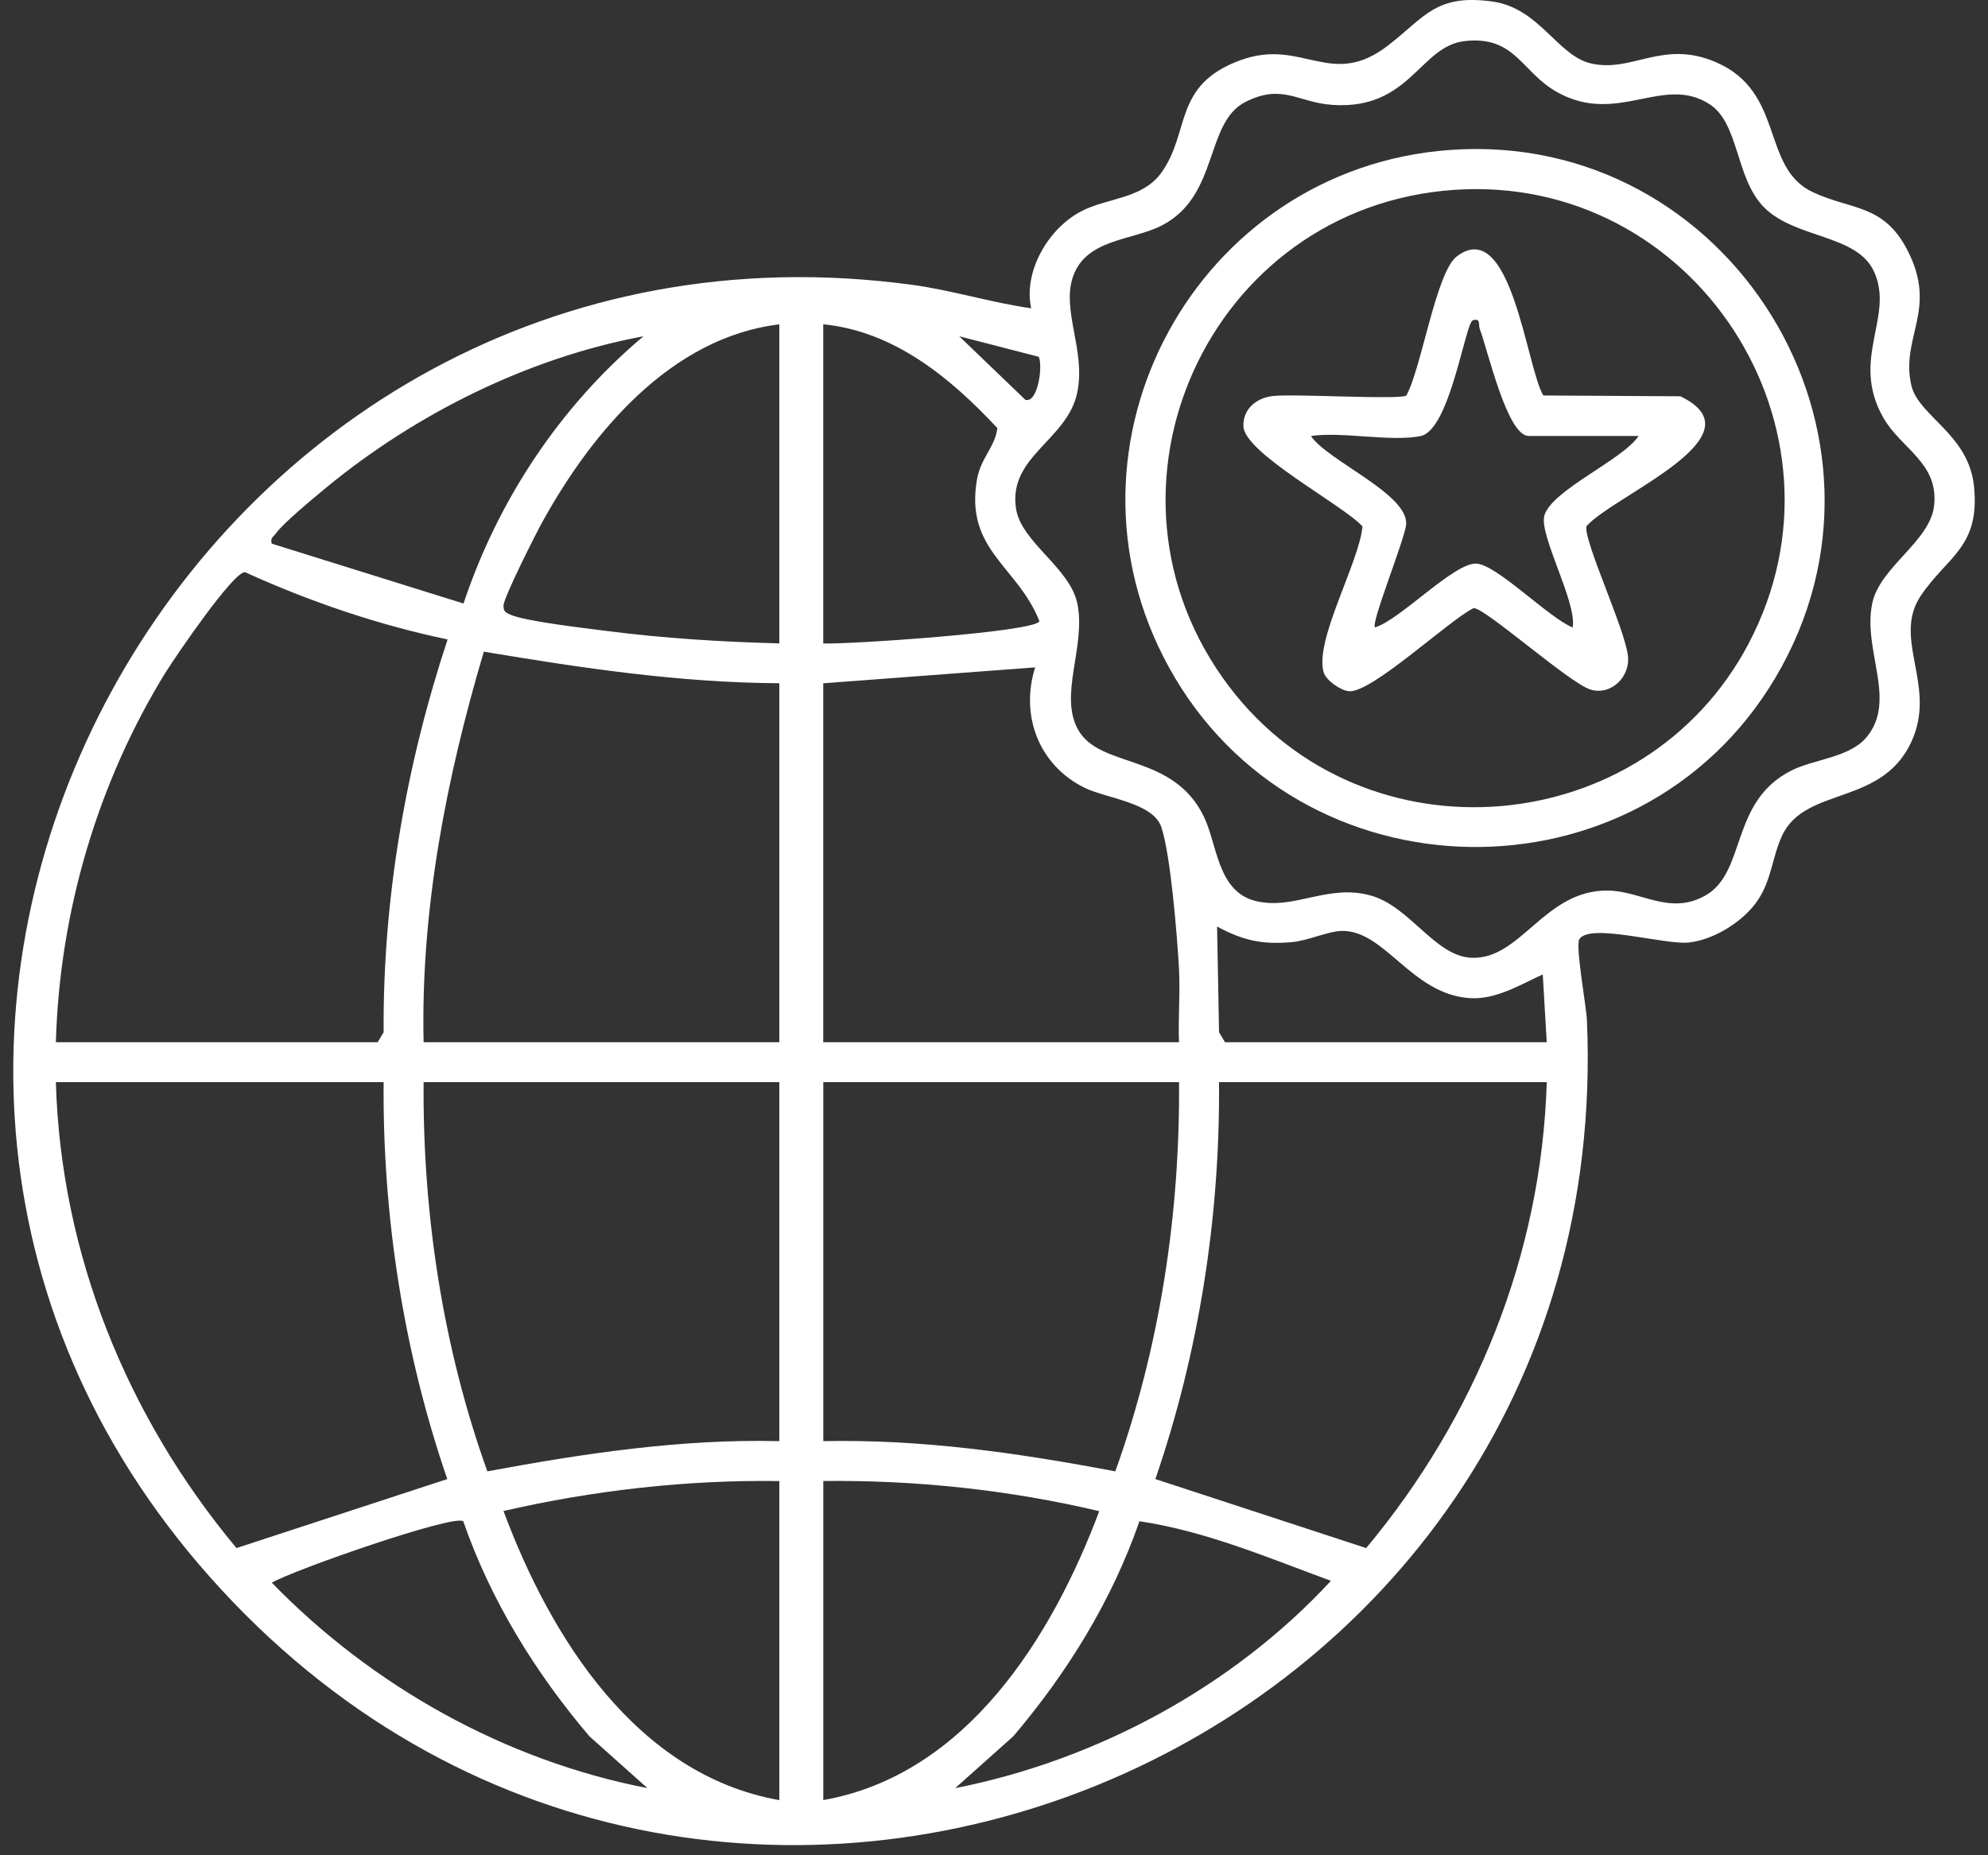 <svg width="75" height="70" viewBox="0 0 75 70" fill="none" xmlns="http://www.w3.org/2000/svg">
<rect x="0" y="0" width="75" height="70" fill="#333333" stroke="none"/>
<g clip-path="url(#clip0_18_699)">
<path d="M74.472 18.348C74.271 16.378 72.377 15.704 72.107 14.538C71.687 12.713 73.127 11.687 71.953 9.425C71.054 7.694 69.848 7.93 68.398 7.254C66.416 6.331 67.361 3.47 64.725 2.342C62.712 1.48 61.562 2.766 60.002 2.388C58.753 2.087 58.072 0.306 56.307 0.058C54.191 -0.235 53.773 0.617 52.394 1.695C50.209 3.404 49.147 1.409 46.791 2.274C44.235 3.211 44.923 4.986 43.809 6.522C43.083 7.523 41.752 7.455 40.757 7.99C39.529 8.649 38.602 10.26 38.903 11.631C37.397 11.42 35.944 10.957 34.434 10.75C7.32 7.053 -10.214 39.077 7.913 59.494C26.595 80.538 61.082 66.462 59.869 38.492C59.847 37.971 59.425 35.679 59.584 35.434C59.986 34.812 62.811 35.659 63.709 35.562C64.671 35.46 65.792 34.754 66.321 33.958C66.838 33.18 66.864 32.33 67.222 31.547C68.112 29.601 71.14 30.482 72.196 27.782C72.982 25.769 71.406 24.056 72.463 22.48C73.46 20.994 74.707 20.65 74.472 18.348ZM10.4 20.136C10.659 19.758 11.862 18.766 12.292 18.41C15.68 15.614 19.94 13.493 24.275 12.688C21.126 15.336 18.786 18.875 17.487 22.771L10.251 20.512C10.191 20.282 10.313 20.262 10.4 20.136ZM6.268 25.341C6.606 24.794 8.812 21.551 9.244 21.589C11.689 22.699 14.256 23.576 16.886 24.126C15.312 28.887 14.439 33.912 14.473 38.948L14.248 39.324H2.108C2.247 34.402 3.685 29.521 6.266 25.339L6.268 25.341ZM8.922 58.41C4.797 53.464 2.293 47.32 2.108 40.83H14.473C14.429 45.901 15.229 51.019 16.874 55.806L8.92 58.41H8.922ZM10.253 59.717C11.047 59.245 17.105 57.13 17.477 57.397C18.512 60.385 20.197 63.113 22.238 65.513L24.425 67.466C19.043 66.422 14.051 63.621 10.253 59.715V59.717ZM29.401 67.92C23.997 66.963 20.762 61.762 18.995 57.011C22.389 56.231 25.903 55.831 29.401 55.881V67.92ZM29.401 54.375C25.69 54.285 22.011 54.842 18.386 55.515C16.707 50.837 15.943 45.804 15.981 40.83H29.401V54.375ZM29.401 39.324H15.981C15.869 34.312 16.838 29.358 18.253 24.587C21.938 25.206 25.646 25.759 29.401 25.779V39.324ZM29.401 24.275C27.22 24.219 25.027 24.082 22.863 23.803C22.087 23.702 19.843 23.449 19.254 23.192C19.073 23.111 18.997 23.073 18.995 22.854C18.993 22.556 20.229 20.109 20.479 19.661C22.349 16.289 25.326 12.727 29.401 12.238V24.277V24.275ZM39.183 13.46C39.346 13.716 39.185 15.2 38.688 15.089L36.189 12.688L39.183 13.46ZM31.06 12.236C33.736 12.498 35.877 14.271 37.627 16.153C37.544 16.86 36.999 17.274 36.857 18.097C36.398 20.759 38.395 21.362 39.211 23.433C39.147 23.839 31.923 24.323 31.058 24.277V12.238L31.06 12.236ZM31.06 25.781L39.052 25.18C38.485 26.991 39.181 28.859 40.91 29.72C41.708 30.116 43.491 30.281 43.807 31.192C44.163 32.217 44.412 35.343 44.479 36.541C44.529 37.464 44.444 38.401 44.479 39.324H31.058V25.779L31.06 25.781ZM31.06 40.83H44.481C44.519 45.802 43.757 50.837 42.076 55.515C38.453 54.827 34.768 54.295 31.06 54.375V40.83ZM31.06 55.879C34.557 55.839 38.081 56.215 41.471 57.017C39.69 61.762 36.467 66.961 31.06 67.918V55.879ZM36.038 67.466L38.226 65.513C40.267 63.113 41.951 60.385 42.987 57.397C45.498 57.771 47.852 58.78 50.211 59.645C46.517 63.64 41.384 66.41 36.038 67.468V67.466ZM51.542 58.41L43.588 55.806C45.233 51.019 46.033 45.901 45.989 40.83H58.353C58.158 47.326 55.673 53.46 51.54 58.41H51.542ZM46.216 39.324L45.99 38.948L45.916 34.959C46.901 35.488 47.633 35.651 48.761 35.544C49.34 35.49 50.102 35.14 50.603 35.124C52.237 35.074 53.239 37.505 55.436 37.659C56.431 37.73 57.348 37.153 58.203 36.767L58.353 39.324H46.214H46.216ZM70.634 22.761C70.258 24.531 71.583 26.419 70.419 27.814C69.775 28.586 68.458 28.638 67.6 29.064C65.248 30.235 65.907 32.898 64.339 33.787C63.002 34.545 61.93 33.626 60.681 33.602C58.243 33.556 57.364 36.28 55.454 36.133C54.123 36.031 53.186 34.221 51.749 33.799C50.098 33.315 48.809 34.372 47.338 33.986C45.922 33.614 45.922 31.839 45.41 30.795C44.235 28.403 41.509 29.006 40.679 27.542C39.929 26.221 40.984 24.374 40.642 22.763C40.355 21.414 38.531 20.459 38.332 19.199C38.019 17.216 40.269 16.615 40.642 14.806C40.968 13.229 40.037 11.709 40.482 10.433C40.98 9.005 42.713 9.082 43.831 8.507C46.001 7.391 45.444 4.62 46.994 3.842C48.397 3.138 48.964 3.874 50.287 3.959C53.198 4.146 53.566 1.739 55.257 1.55C57.179 1.335 57.398 2.732 58.755 3.482C61.033 4.743 62.738 2.805 64.492 3.929C65.619 4.65 65.465 6.723 66.548 7.819C67.731 9.013 70.037 8.832 70.692 10.23C71.494 11.937 69.789 13.527 71.044 15.748C71.711 16.929 73.141 17.456 72.968 19.07C72.823 20.427 70.925 21.38 70.632 22.765L70.634 22.761Z" fill="white"/>
<path d="M54.704 5.658C45.15 6.347 39.462 16.758 44.101 25.18C48.974 34.034 61.813 34.262 66.975 25.578C72.399 16.446 65.264 4.896 54.704 5.658ZM65.971 24.279C62.045 31.734 51.489 32.639 46.38 25.916C40.743 18.495 45.59 7.805 54.855 7.164C63.92 6.536 70.224 16.209 65.971 24.277V24.279Z" fill="white"/>
<path d="M58.225 14.924C57.589 13.879 57.014 8.117 54.958 9.675C54.179 10.264 53.624 13.901 53.056 14.924C52.792 15.093 48.813 14.85 48.021 14.942C47.4 15.013 46.893 15.423 46.909 16.078C46.935 17.096 50.651 19.042 51.401 19.86C51.28 21.229 49.577 24.161 49.939 25.373C50.028 25.671 50.589 26.061 50.898 26.081C51.767 26.135 54.636 23.423 55.589 22.946C55.979 22.888 59.204 25.775 60.006 26.018C60.774 26.252 61.504 25.542 61.417 24.754C61.307 23.733 59.755 20.441 59.847 19.858C60.883 18.68 66.52 16.454 63.394 14.952L58.221 14.922L58.225 14.924ZM58.263 19.456C58.056 20.188 59.497 22.725 59.332 23.674C58.454 23.332 56.487 21.318 55.705 21.265C54.871 21.209 52.814 23.397 51.871 23.672C51.717 23.501 52.999 20.339 53.047 19.798C53.154 18.642 50.078 17.387 49.457 16.45C50.647 16.277 52.505 16.683 53.602 16.45C54.704 16.217 55.281 12.172 55.565 12.085C55.876 11.989 55.766 12.256 55.828 12.417C56.122 13.177 56.855 16.45 57.674 16.45H61.819C61.204 17.365 58.532 18.493 58.261 19.458L58.263 19.456Z" fill="white"/>
</g>
<defs>
<clipPath id="clip0_18_699">
<rect width="74" height="69.617" fill="white" transform="translate(0.5)"/>
</clipPath>
</defs>
</svg>
